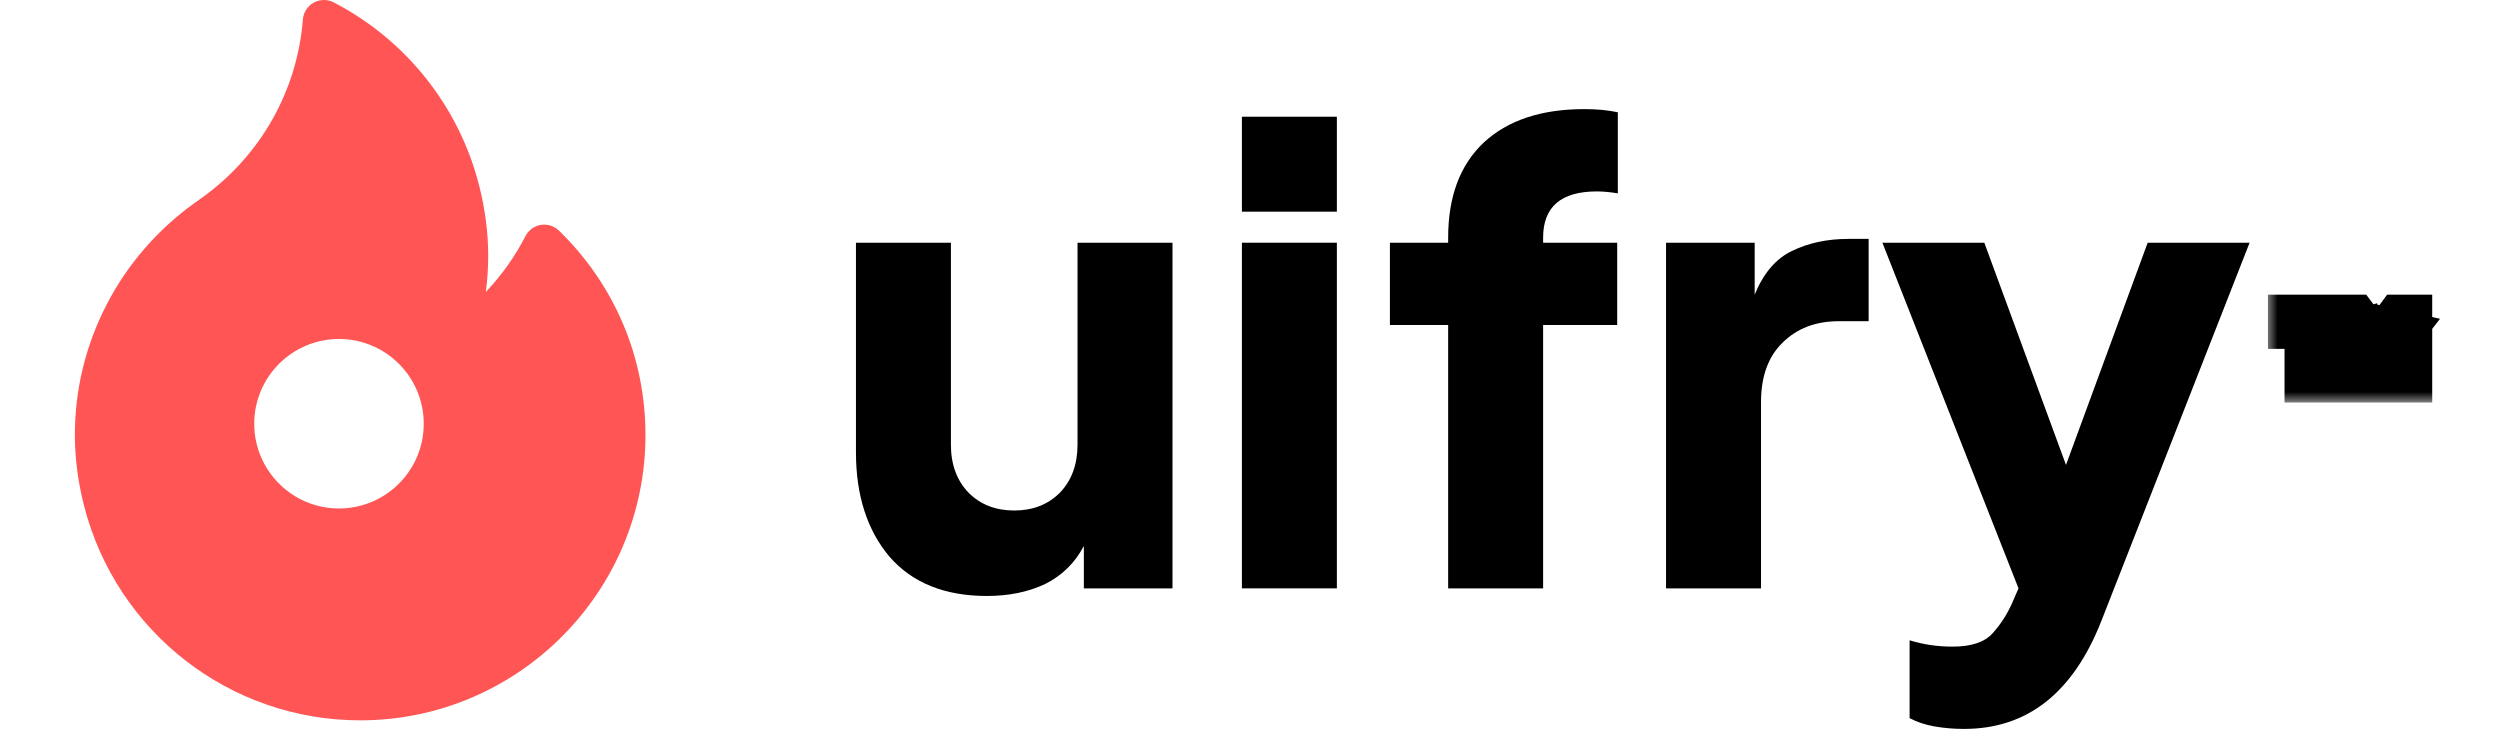 <svg width="118" height="35" viewBox="0 0 118 35" fill="none" xmlns="http://www.w3.org/2000/svg">
<g filter="url(#filter0_d_101_229)">
<mask id="path-1-outside-1_101_229" maskUnits="userSpaceOnUse" x="107" y="9" width="9" height="6" fill="black">
<rect fill="white" x="107" y="9" width="9" height="6"/>
<path d="M108.83 14V11.468H108.046V10.908H110.245V11.468H109.473V14H108.83ZM110.564 14V10.908H111.186L112.344 12.444H112.054L113.179 10.908H113.801V14H113.158V11.618L113.415 11.676L112.224 13.211H112.141L110.991 11.676L111.207 11.618V14H110.564Z"/>
</mask>
<path d="M108.83 14V11.468H108.046V10.908H110.245V11.468H109.473V14H108.83ZM110.564 14V10.908H111.186L112.344 12.444H112.054L113.179 10.908H113.801V14H113.158V11.618L113.415 11.676L112.224 13.211H112.141L110.991 11.676L111.207 11.618V14H110.564Z" fill="black"/>
<path d="M108.83 14H107.83V15H108.83V14ZM108.83 11.468H109.83V10.468H108.83V11.468ZM108.046 11.468H107.046V12.468H108.046V11.468ZM108.046 10.908V9.908H107.046V10.908H108.046ZM110.245 10.908H111.245V9.908H110.245V10.908ZM110.245 11.468V12.468H111.245V11.468H110.245ZM109.473 11.468V10.468H108.473V11.468H109.473ZM109.473 14V15H110.473V14H109.473ZM109.83 14V11.468H107.83V14H109.83ZM108.83 10.468H108.046V12.468H108.83V10.468ZM109.046 11.468V10.908H107.046V11.468H109.046ZM108.046 11.908H110.245V9.908H108.046V11.908ZM109.245 10.908V11.468H111.245V10.908H109.245ZM110.245 10.468H109.473V12.468H110.245V10.468ZM108.473 11.468V14H110.473V11.468H108.473ZM109.473 13H108.83V15H109.473V13ZM110.564 14H109.564V15H110.564V14ZM110.564 10.908V9.908H109.564V10.908H110.564ZM111.186 10.908L111.985 10.306L111.685 9.908H111.186V10.908ZM112.344 12.444V13.444H114.351L113.143 11.841L112.344 12.444ZM112.054 12.444L111.247 11.853L110.082 13.444H112.054V12.444ZM113.179 10.908V9.908H112.672L112.372 10.317L113.179 10.908ZM113.801 10.908H114.801V9.908H113.801V10.908ZM113.801 14V15H114.801V14H113.801ZM113.158 14H112.158V15H113.158V14ZM113.158 11.618L113.378 10.642L112.158 10.367V11.618H113.158ZM113.415 11.676L114.205 12.289L115.169 11.047L113.635 10.7L113.415 11.676ZM112.224 13.211V14.211H112.714L113.014 13.824L112.224 13.211ZM112.141 13.211L111.341 13.811L111.641 14.211H112.141V13.211ZM110.991 11.676L110.731 10.71L109.307 11.094L110.191 12.275L110.991 11.676ZM111.207 11.618H112.207V10.313L110.947 10.652L111.207 11.618ZM111.207 14V15H112.207V14H111.207ZM111.564 14V10.908H109.564V14H111.564ZM110.564 11.908H111.186V9.908H110.564V11.908ZM110.388 11.51L111.546 13.046L113.143 11.841L111.985 10.306L110.388 11.51ZM112.344 11.444H112.054V13.444H112.344V11.444ZM112.861 13.034L113.985 11.499L112.372 10.317L111.247 11.853L112.861 13.034ZM113.179 11.908H113.801V9.908H113.179V11.908ZM112.801 10.908V14H114.801V10.908H112.801ZM113.801 13H113.158V15H113.801V13ZM114.158 14V11.618H112.158V14H114.158ZM112.938 12.593L113.195 12.651L113.635 10.7L113.378 10.642L112.938 12.593ZM112.625 11.063L111.434 12.598L113.014 13.824L114.205 12.289L112.625 11.063ZM112.224 12.211H112.141V14.211H112.224V12.211ZM112.942 12.612L111.792 11.076L110.191 12.275L111.341 13.811L112.942 12.612ZM111.251 12.641L111.467 12.583L110.947 10.652L110.731 10.71L111.251 12.641ZM110.207 11.618V14H112.207V11.618H110.207ZM111.207 13H110.564V15H111.207V13Z" fill="black" mask="url(#path-1-outside-1_101_229)"/>
</g>
<path d="M46.586 28.13C47.622 28.13 48.539 27.941 49.336 27.562C50.132 27.164 50.74 26.566 51.158 25.769V27.771H55.342V11.456H50.859V20.988C50.859 21.924 50.581 22.681 50.023 23.259C49.465 23.817 48.748 24.096 47.871 24.096C46.995 24.096 46.278 23.817 45.72 23.259C45.162 22.681 44.883 21.924 44.883 20.988V11.456H40.401V21.347C40.401 23.379 40.928 25.022 41.984 26.277C43.06 27.512 44.594 28.13 46.586 28.13Z" fill="black"/>
<path d="M58.618 9.991H63.1V5.509H58.618V9.991ZM58.618 27.771H63.1V11.456H58.618V27.771Z" fill="black"/>
<path d="M68.353 27.771H72.835V15.34H76.332V11.456H72.835V11.216C72.835 9.762 73.682 9.035 75.375 9.035C75.654 9.035 75.983 9.065 76.361 9.125V5.3C75.903 5.2 75.375 5.15 74.778 5.15C72.746 5.15 71.162 5.678 70.026 6.734C68.911 7.79 68.353 9.284 68.353 11.216V11.456H65.604V15.34H68.353V27.771Z" fill="black"/>
<path d="M78.637 27.771H83.12V18.986C83.12 17.771 83.458 16.834 84.135 16.177C84.813 15.5 85.699 15.161 86.795 15.161H88.2V11.276H87.243C86.247 11.276 85.361 11.466 84.584 11.844C83.827 12.203 83.239 12.89 82.821 13.906V11.456H78.637V27.771Z" fill="black"/>
<path d="M92.704 34.405C95.692 34.405 97.854 32.702 99.189 29.296L106.181 11.456H101.37L97.515 21.944L93.66 11.456H88.849L95.274 27.771L94.975 28.459C94.736 28.997 94.427 29.475 94.049 29.893C93.67 30.311 93.043 30.521 92.166 30.521C91.449 30.521 90.772 30.421 90.134 30.222V33.897C90.473 34.077 90.861 34.206 91.3 34.286C91.758 34.366 92.226 34.405 92.704 34.405Z" fill="black"/>
<path d="M26.383 10.885C26.156 10.665 25.839 10.565 25.528 10.616C25.216 10.667 24.947 10.863 24.803 11.143C24.306 12.109 23.674 12.996 22.932 13.78C23.006 13.214 23.043 12.644 23.043 12.072C23.043 10.976 22.896 9.847 22.606 8.718C21.653 5.009 19.152 1.871 15.747 0.111C15.45 -0.042 15.097 -0.037 14.805 0.126C14.514 0.288 14.323 0.585 14.296 0.918C14.031 4.289 12.294 7.356 9.53 9.334C9.493 9.361 9.457 9.387 9.421 9.414C9.345 9.469 9.274 9.521 9.208 9.565C9.198 9.572 9.187 9.579 9.177 9.586C7.439 10.831 6.004 12.49 5.028 14.385C4.037 16.313 3.534 18.382 3.534 20.534C3.534 21.63 3.681 22.758 3.971 23.888C5.501 29.842 10.858 34 17 34C24.425 34 30.466 27.959 30.466 20.534C30.466 16.872 29.016 13.445 26.383 10.885Z" fill="#FF5555"/>
<circle cx="16" cy="20" r="4" fill="white"/>
<defs>
<filter id="filter0_d_101_229" x="104.046" y="10.908" width="13.756" height="11.092" filterUnits="userSpaceOnUse" color-interpolation-filters="sRGB">
<feFlood flood-opacity="0" result="BackgroundImageFix"/>
<feColorMatrix in="SourceAlpha" type="matrix" values="0 0 0 0 0 0 0 0 0 0 0 0 0 0 0 0 0 0 127 0" result="hardAlpha"/>
<feOffset dy="4"/>
<feGaussianBlur stdDeviation="2"/>
<feComposite in2="hardAlpha" operator="out"/>
<feColorMatrix type="matrix" values="0 0 0 0 0 0 0 0 0 0 0 0 0 0 0 0 0 0 0.25 0"/>
<feBlend mode="normal" in2="BackgroundImageFix" result="effect1_dropShadow_101_229"/>
<feBlend mode="normal" in="SourceGraphic" in2="effect1_dropShadow_101_229" result="shape"/>
</filter>
</defs>
</svg>
